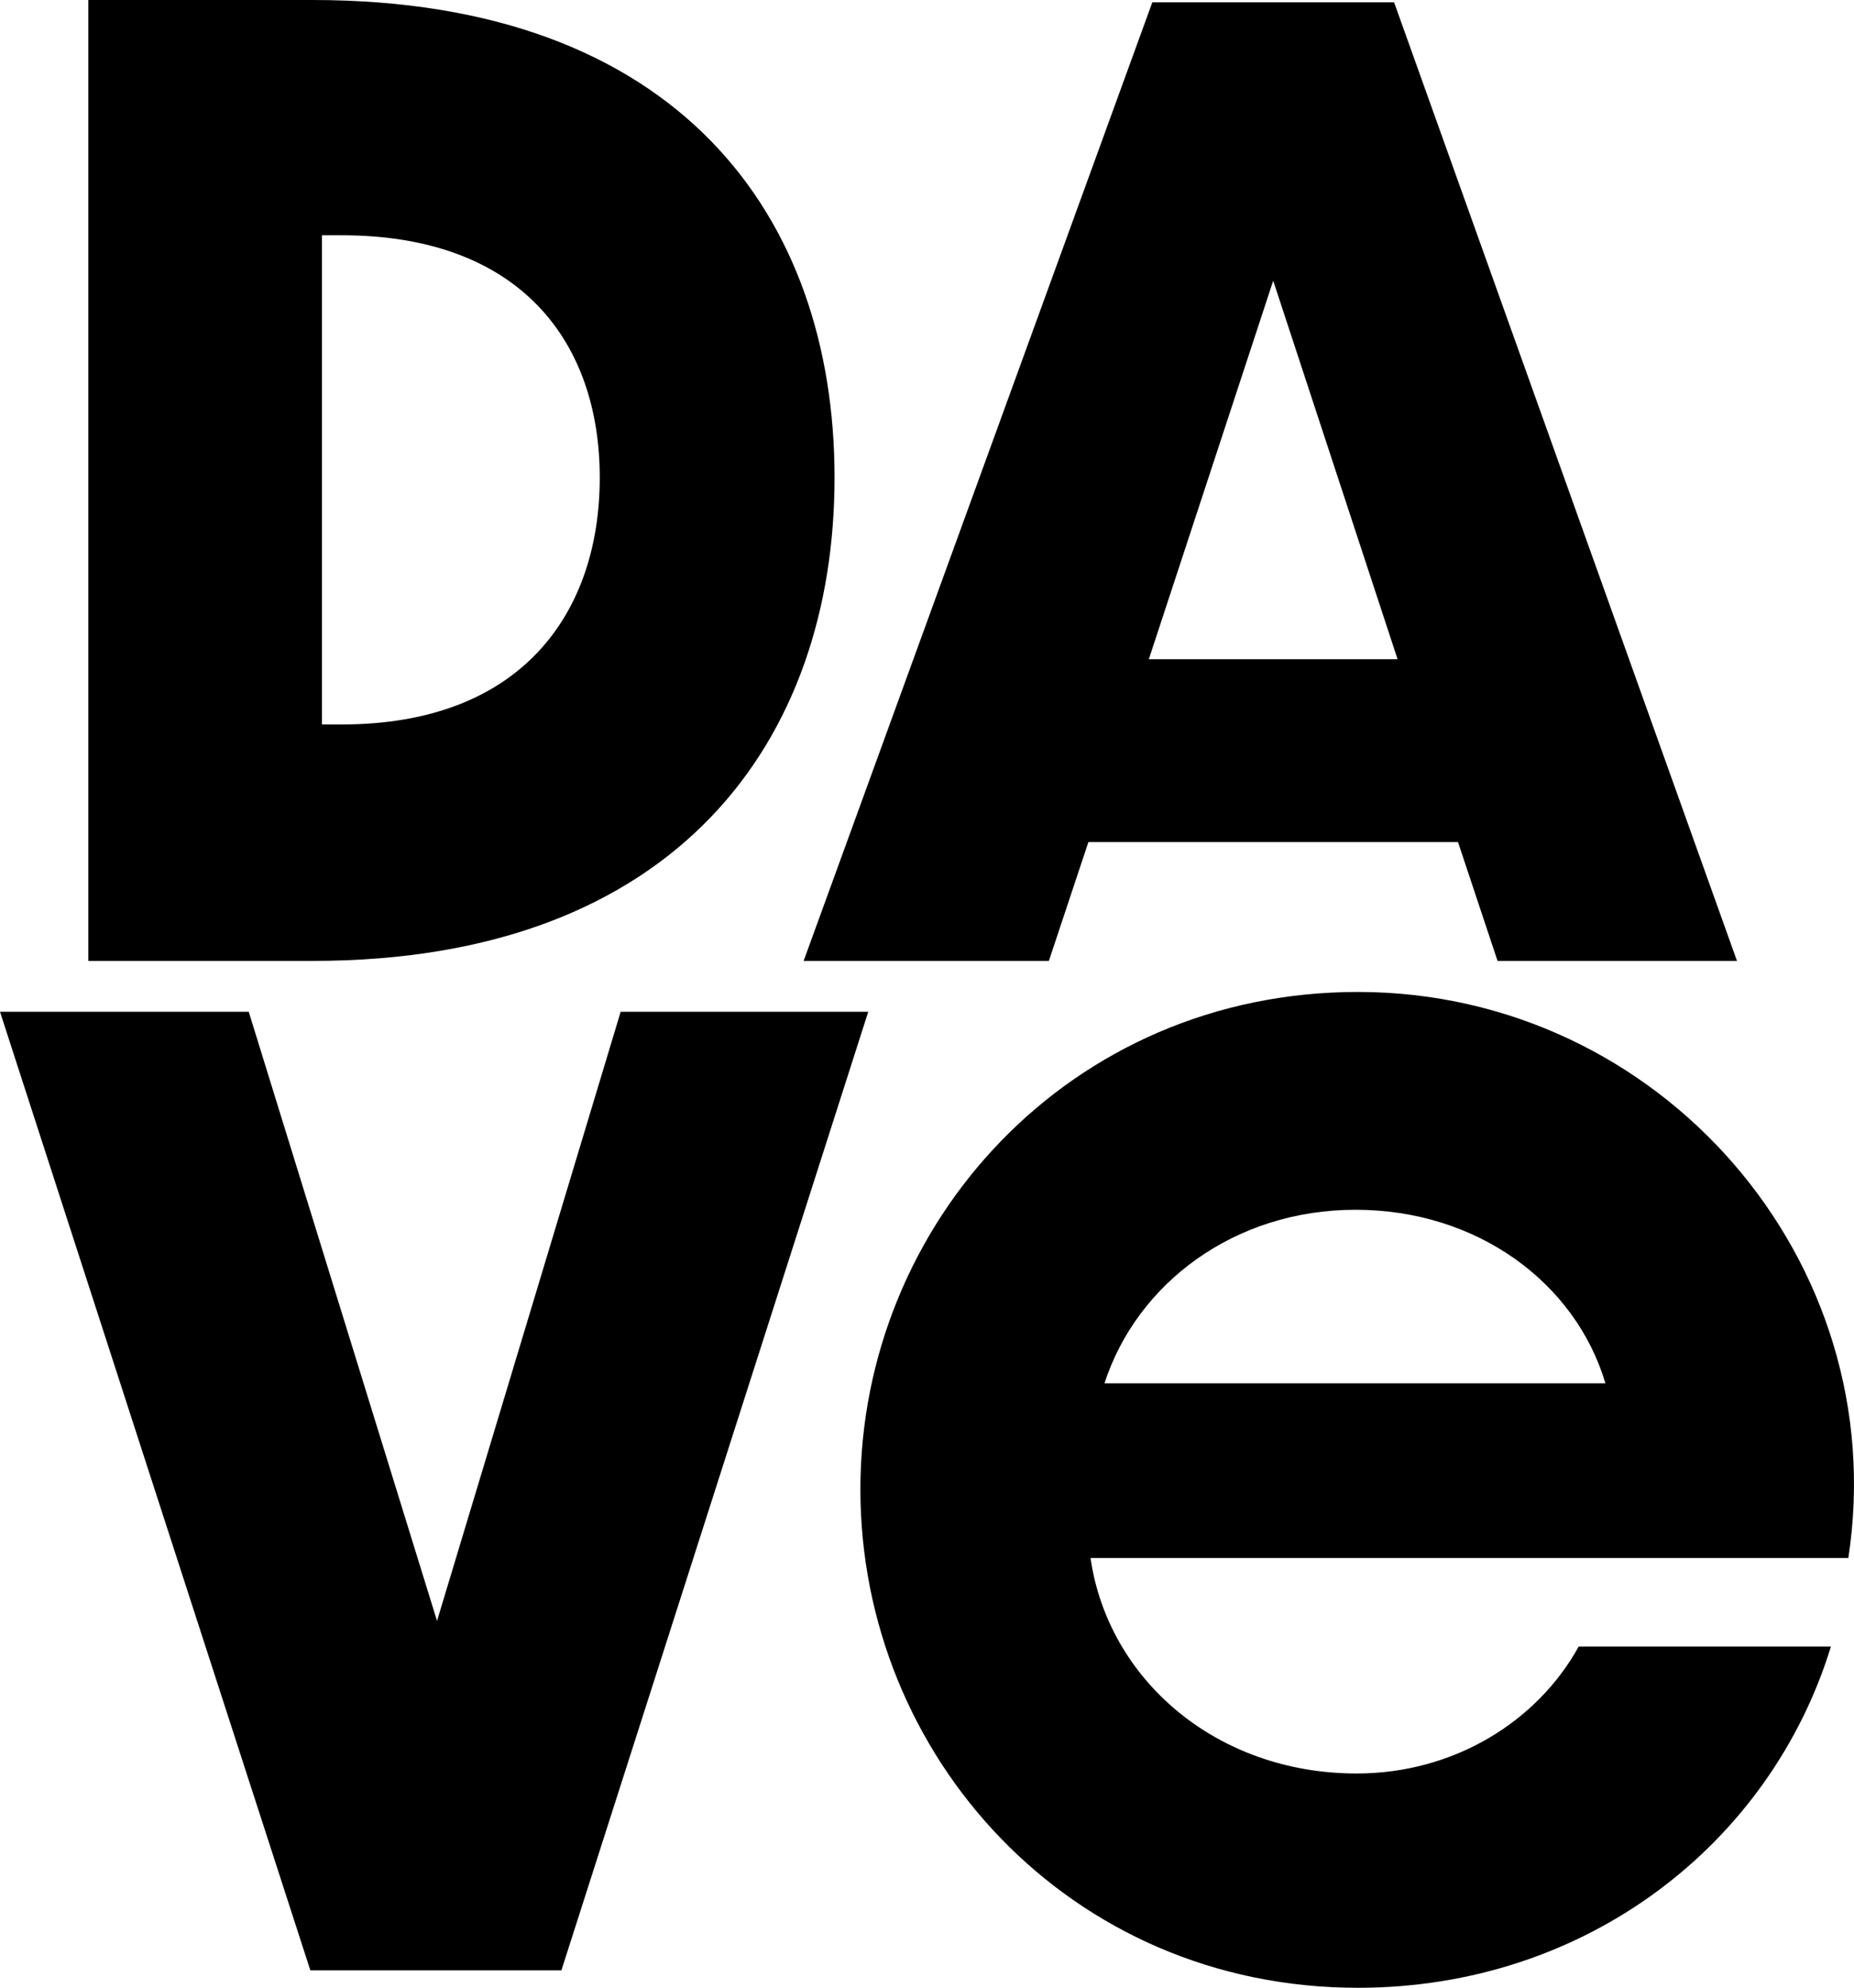 <svg width="83" height="89" viewBox="0 0 83 89" fill="none" xmlns="http://www.w3.org/2000/svg">
<g clip-path="url(#clip0_6041_3122)">
<path d="M3.955 43.023V0H13.997C30.388 0 37.361 9.7 37.361 21.381C37.361 33.062 30.388 43.023 13.997 43.023H3.955ZM14.414 32.436H15.298C23.363 32.436 26.85 27.43 26.85 21.381C26.85 15.384 23.363 10.534 15.298 10.534H14.414V32.436ZM67.042 43.023L65.272 37.703H48.725L46.956 43.023H35.977L51.587 0.104H62.411L77.761 43.023H67.042ZM51.431 29.516H62.567L56.999 12.568L51.431 29.516ZM13.893 88.218L0 45.3H11.135L19.565 72.573L27.786 45.3H38.87L25.133 88.218H13.893ZM60.789 89C47.884 89 38.518 78.623 38.518 66.68C38.518 54.791 47.884 44.413 60.789 44.413C74.318 44.413 84.777 56.459 82.747 69.757H48.821C49.601 75.181 54.441 79.405 60.737 79.405C65.056 79.405 68.802 77.11 70.675 73.721H81.967C79.261 82.534 71.04 89 60.789 89ZM49.445 61.935H71.872C70.519 57.398 66.096 54.165 60.685 54.165C55.273 54.165 50.902 57.45 49.445 61.935Z" fill="black"/>
</g>
<defs>
<clipPath id="clip0_6041_3122">
<rect width="83" height="89" fill="white"/>
</clipPath>
</defs>
</svg>
